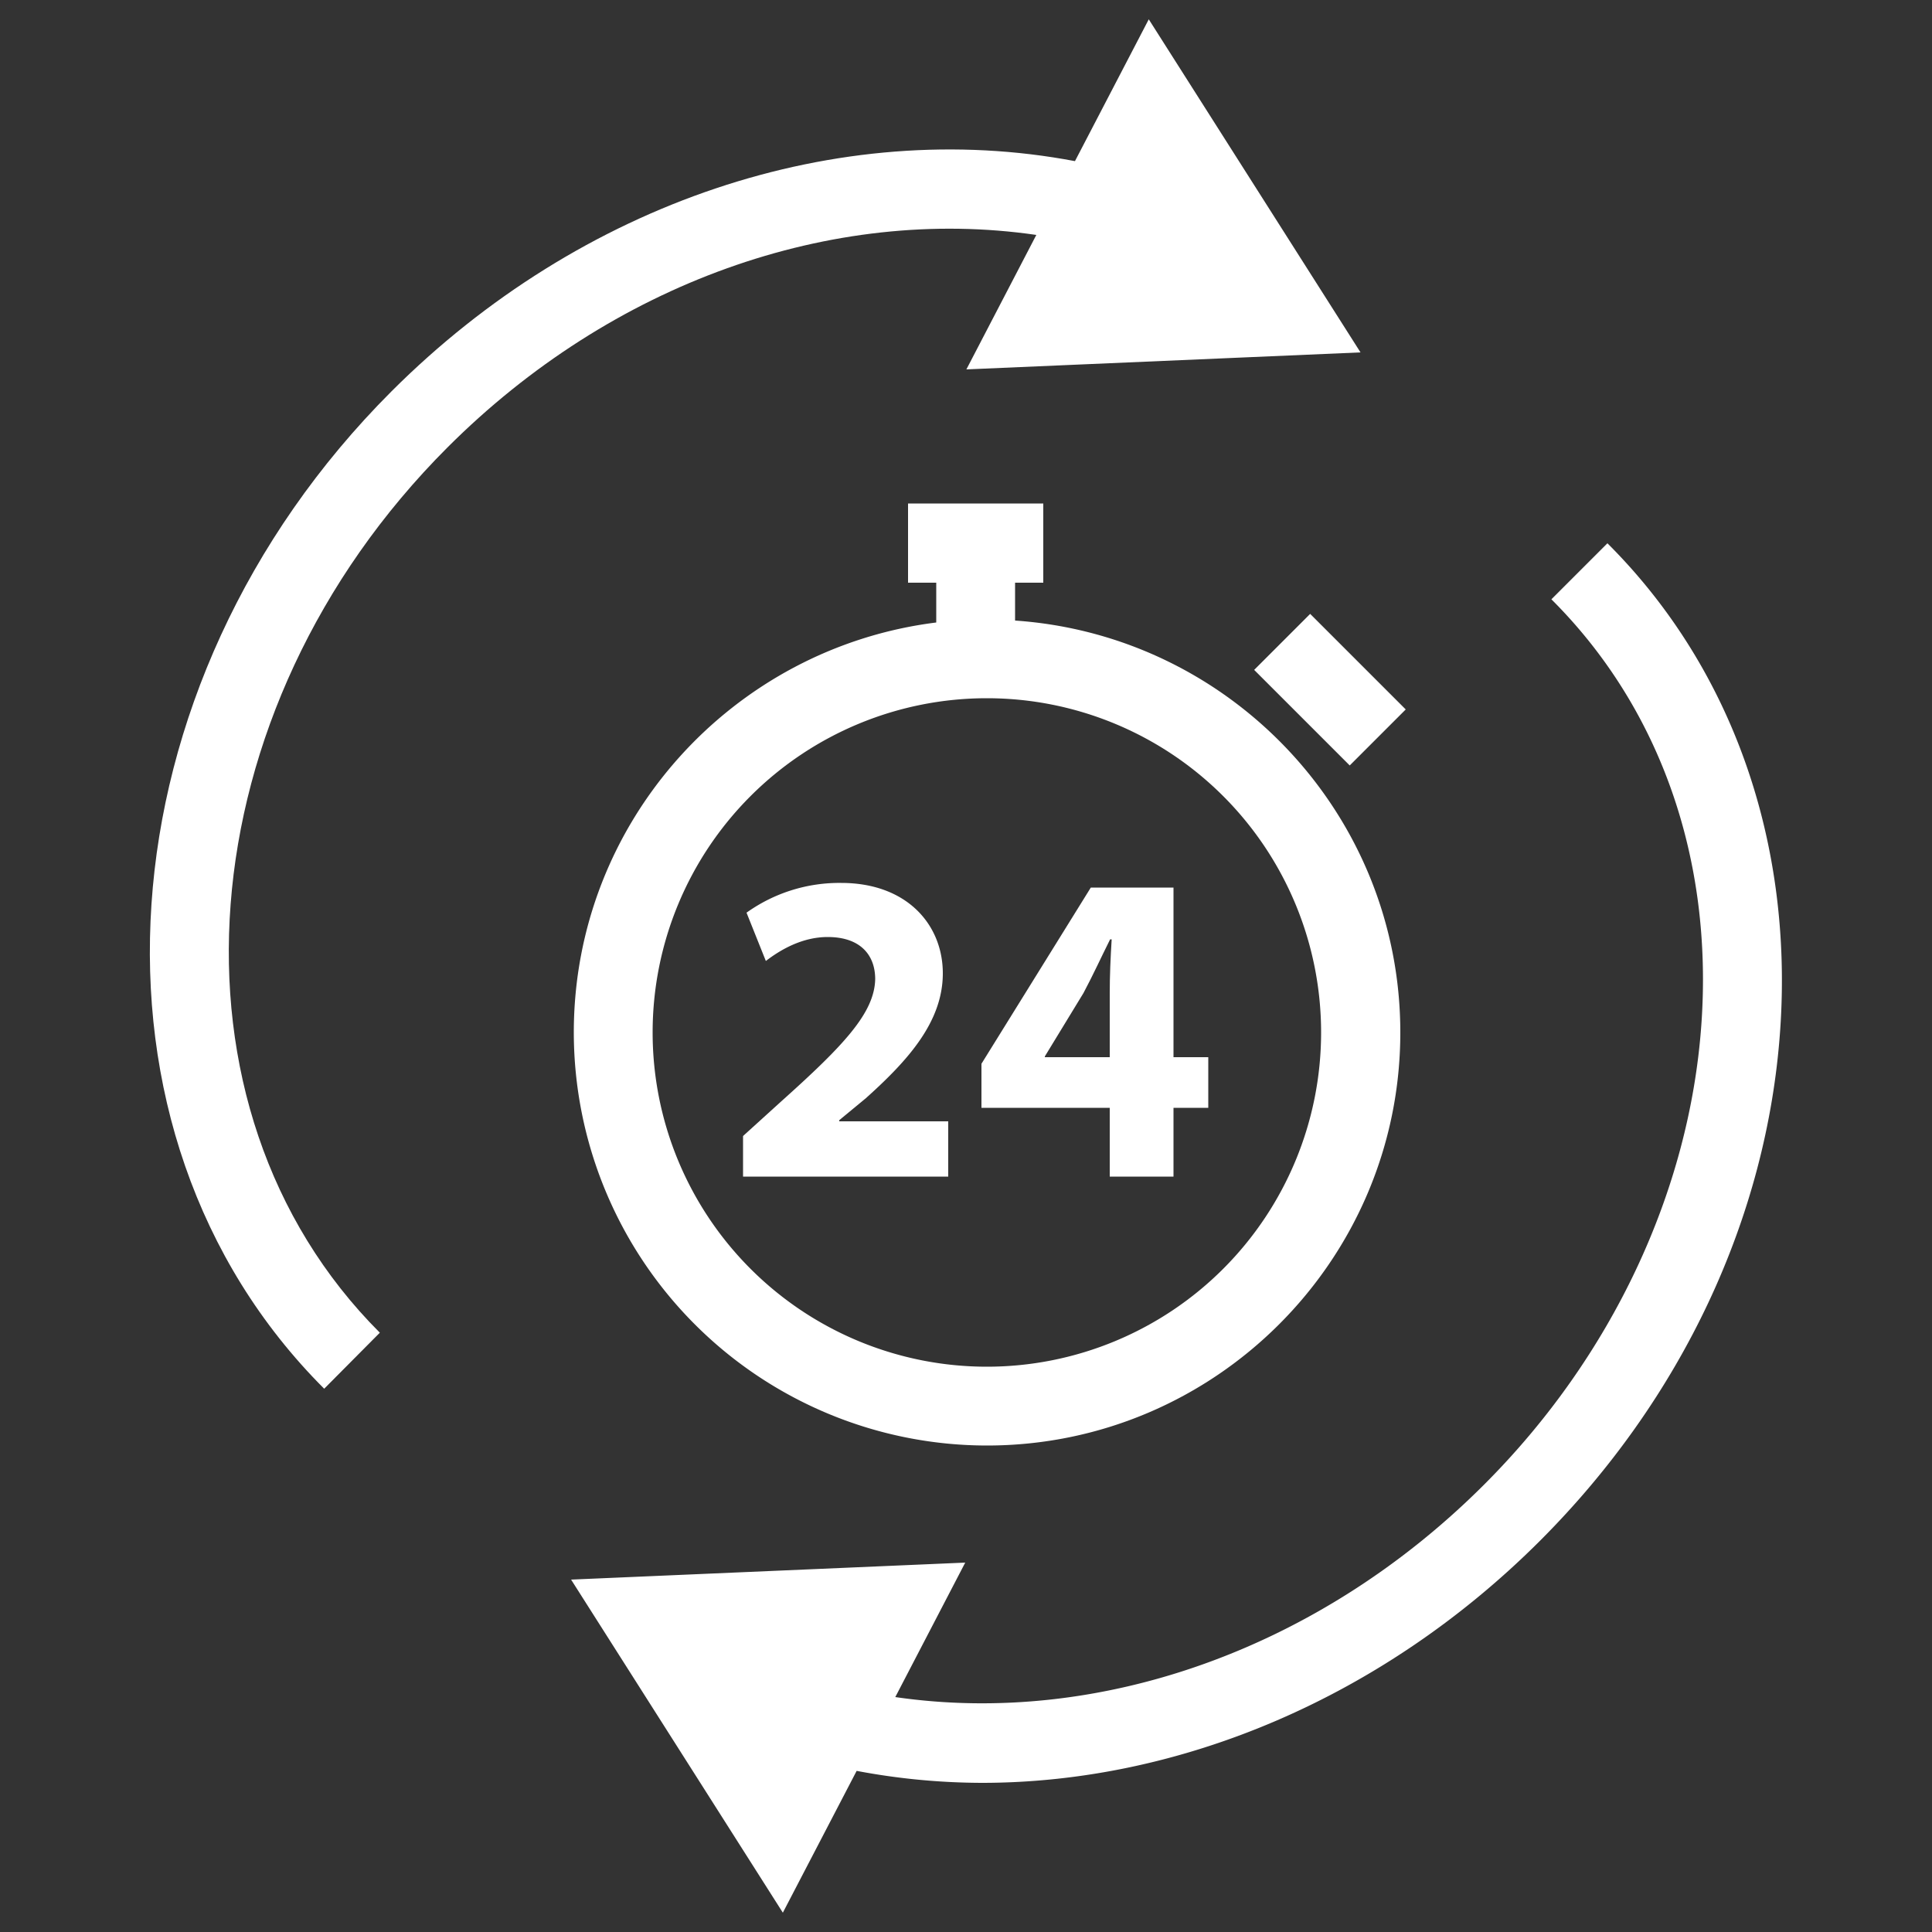 <svg
  xmlns="http://www.w3.org/2000/svg"
  viewBox="0 0 500 500"
  width="500"
  height="500"
  fill="#ffffff"
>
  <rect x="0" y="0" width="500" height="500" fill="#333333" stroke="none"/>
  <path d="M148.5 267.2a107 107 0 0 0 106.9 106.9c59 0 107-48 107-106.9 0-56.5-44.1-102.8-99.7-106.6v-9.8h7.3v-20.5h-35v20.5h7.3v10.3c-52.8 6.6-93.8 51.6-93.8 106.1zm193.4 0a86.5 86.5 0 1 1-86.5-86.5 86.5 86.5 0 0 1 86.5 86.5z" />
  <path d="M268.2 60.8l-18.1 34.8 102-4.4L297.3 5l-19.1 36.7C217 30.1 150.3 52.3 101.3 101.3c-76 76-83.8 191.8-17.4 258.1l14.4-14.5C40 286.6 47.8 183.8 115.8 115.8c42.6-42.6 99.5-62.7 152.4-55z" />
  <path d="M416 140.6l-14.5 14.5c28.1 28 41.9 67.2 38.8 110.2s-23.1 85.8-56.2 118.9c-42.6 42.6-99.5 62.7-152.4 55l18.1-34.8-102 4.4 54.8 86.2 19.1-36.7a176.1 176.1 0 0 0 32.4 3.1c51.5 0 104-22.2 144.5-62.7 36.6-36.6 58.7-83.5 62.1-132s-12.3-93.8-44.7-126.1z" />
  <rect
    x="333.9"
    y="160.9"
    width="20.5"
    height="34.97"
    transform="rotate(-45 344.291 178.39)"
  />
  <path d="M217.2 289.9l6.9-5.7c10.8-9.7 19.9-19.7 19.9-32.3s-9.3-23.4-26.3-23.4a41.3 41.3 0 0 0-24.5 7.7l5 12.5c3.9-3 9.5-6.2 16-6.2 8.6 0 12.3 4.8 12.3 10.9-.2 8.8-8.2 17.2-24.5 31.8l-9.7 8.8v10.5h53.1v-14.3h-28.2z" />
  <path d="M254 286.7h33.2v17.8h16.5v-17.8h9v-13.1h-9v-43.9h-21.4L254 275.3zm16.4-13.3l10-16.4c2.5-4.7 4.5-9.1 6.9-13.9h.4c-.3 4.8-.5 9.4-.5 13.9v16.6h-16.8z" />
</svg>
